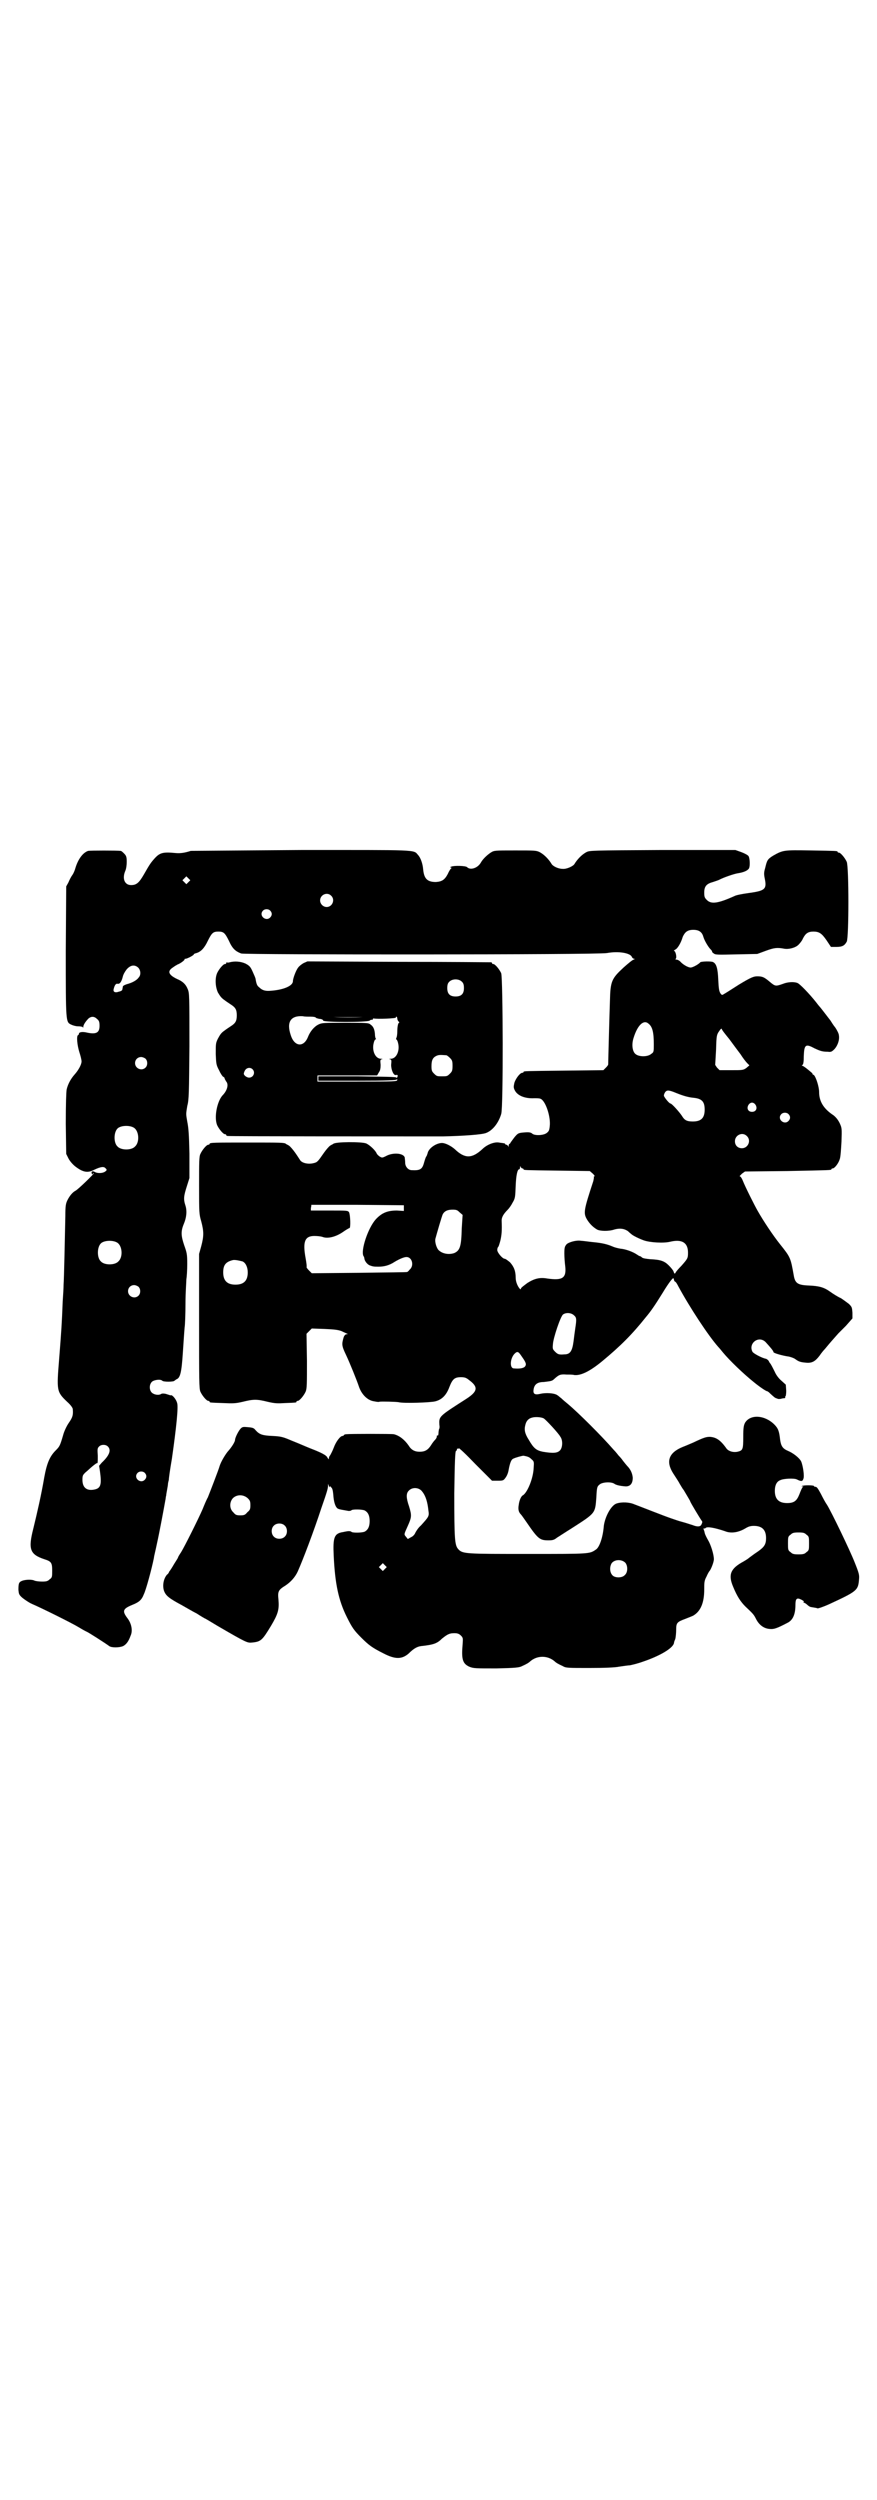 <?xml version="1.0" standalone="no"?>
<!DOCTYPE svg PUBLIC "-//W3C//DTD SVG 20010904//EN"
 "http://www.w3.org/TR/2001/REC-SVG-20010904/DTD/svg10.dtd">
<svg version="1.0" xmlns="http://www.w3.org/2000/svg"
 width="1000pt" height="2850pt" viewBox="0 0 1000 2850"
 preserveAspectRatio="xMidYMid meet">
<g transform="translate(0,2850) scale(0.5,-0.5)"
fill="#000000" stroke="none">
<path d="M201 3760 c-12 -4 -23 -19 -29 -39 -1 -4 -4 -12 -7 -16 -3 -4 -7 -12
-9 -17 l-5 -9 -1 -147 c0 -163 0 -162 12 -168 4 -2 11 -4 16 -4 6 0 10 -1 11
-2 0 -2 1 -2 1 1 0 4 5 12 12 19 6 5 13 5 19 -1 5 -4 6 -7 6 -16 0 -16 -8 -20
-30 -15 -9 2 -17 1 -17 -3 0 -1 -1 -3 -2 -3 -4 -2 -2 -23 3 -39 3 -9 5 -18 5
-21 0 -7 -7 -20 -16 -30 -8 -9 -15 -21 -18 -34 -1 -6 -2 -33 -2 -78 l1 -69 5
-10 c3 -6 9 -13 15 -18 18 -14 29 -16 44 -8 15 7 22 8 26 3 3 -3 3 -4 -1 -7
-5 -4 -17 -5 -24 -1 -5 3 -8 1 -7 -3 1 -3 2 -3 3 -1 1 2 2 2 2 1 0 -2 -36 -37
-42 -40 -6 -3 -13 -11 -18 -21 -4 -8 -5 -13 -5 -37 -1 -50 -3 -144 -4 -156 0
-7 -1 -24 -2 -38 -2 -52 -3 -66 -8 -130 -6 -74 -6 -76 18 -99 8 -7 13 -14 13
-17 1 -13 0 -18 -9 -31 -5 -7 -11 -20 -13 -28 -7 -24 -8 -26 -17 -35 -13 -13
-20 -28 -26 -61 -7 -41 -16 -80 -25 -117 -12 -47 -8 -59 25 -70 16 -5 18 -8
18 -26 0 -14 0 -16 -6 -20 -4 -4 -7 -5 -17 -5 -7 0 -14 1 -17 2 -5 3 -19 3
-28 0 -8 -3 -9 -6 -9 -21 1 -9 1 -11 9 -18 5 -4 15 -11 22 -14 21 -9 90 -43
108 -54 8 -5 16 -9 16 -9 2 0 44 -27 52 -33 5 -4 23 -4 32 0 7 4 12 10 17 24
5 11 2 27 -7 39 -13 17 -11 22 11 31 15 6 21 11 26 24 5 10 18 58 23 83 0 3 4
18 7 33 6 27 16 81 19 98 1 4 1 9 2 11 0 2 1 8 2 13 1 6 2 11 2 13 0 2 1 6 2
10 0 4 3 25 7 48 10 70 15 118 12 127 -2 8 -10 18 -14 18 -1 -1 -2 0 -12 3 -4
1 -9 1 -10 0 -6 -4 -17 -2 -22 3 -6 6 -6 19 1 25 5 4 19 6 23 2 2 -3 26 -3 28
0 1 1 3 2 4 3 9 3 12 15 15 61 2 29 3 46 4 57 1 6 2 31 2 56 0 24 2 49 2 54 1
6 2 21 2 35 0 23 -1 26 -7 43 -7 21 -8 31 -1 48 6 14 8 29 4 42 -5 15 -4 22 3
44 l6 19 0 56 c-1 44 -2 58 -5 73 -3 17 -3 17 0 35 4 15 4 29 5 137 0 115 0
121 -4 130 -4 10 -10 16 -20 21 -23 10 -28 19 -14 28 4 3 9 6 11 7 6 2 17 10
16 12 -1 0 0 1 2 1 4 0 19 8 19 10 0 1 2 2 6 3 10 3 18 11 26 28 9 18 12 21
24 21 12 0 15 -3 24 -21 8 -18 15 -24 28 -29 11 -3 814 -3 834 1 27 5 54 0 57
-9 1 -2 3 -4 5 -4 2 0 2 -1 -1 -2 -2 0 -13 -9 -23 -18 -27 -25 -30 -31 -31
-75 -1 -27 -4 -137 -4 -146 0 -1 -2 -4 -5 -7 l-6 -6 -88 -1 c-92 -1 -94 -1
-94 -3 0 -1 -1 -2 -3 -2 -5 0 -15 -13 -18 -23 -2 -9 -2 -11 1 -17 6 -12 23
-19 44 -18 6 0 12 0 14 -1 11 -3 23 -37 22 -59 -1 -13 -2 -15 -7 -19 -7 -6
-29 -7 -34 -1 -3 2 -6 3 -18 2 -13 -1 -14 -2 -21 -10 -4 -5 -8 -11 -9 -12 -1
-2 -2 -4 -3 -4 -1 0 -2 -2 -2 -4 0 -4 -1 -4 -1 -1 -1 1 -3 3 -4 3 -2 0 -3 1
-3 2 0 1 -1 1 -2 1 -2 1 -7 1 -12 2 -11 2 -28 -5 -38 -15 -24 -22 -40 -22 -63
0 -8 7 -21 14 -29 14 -13 0 -31 -12 -33 -24 -1 -3 -2 -6 -3 -7 -1 -1 -3 -7 -5
-14 -4 -15 -9 -18 -28 -17 -8 0 -15 8 -15 17 0 5 -1 10 -1 12 -3 10 -27 12
-43 3 -8 -4 -9 -4 -14 -1 -3 2 -6 5 -7 7 -2 6 -15 19 -24 23 -10 4 -70 4 -75
-1 -1 -1 -4 -2 -7 -4 -3 -2 -9 -9 -14 -16 -14 -20 -15 -22 -24 -24 -12 -3 -25
0 -30 6 -2 3 -7 11 -12 18 -5 7 -11 14 -14 16 -3 2 -6 3 -7 4 -3 3 -12 3 -85
3 -78 0 -89 0 -89 -3 0 -1 -1 -2 -3 -2 -4 0 -14 -12 -18 -21 -3 -6 -3 -18 -3
-72 0 -62 0 -65 5 -82 6 -23 6 -33 0 -56 l-5 -18 0 -153 c0 -136 0 -154 3
-161 4 -9 14 -21 18 -21 2 0 3 -1 3 -2 0 -2 1 -2 31 -3 22 -1 28 -1 45 3 24 6
32 6 56 0 17 -4 23 -4 40 -3 26 1 26 1 26 3 0 1 1 2 3 2 4 0 14 12 18 21 3 7
3 17 3 70 l-1 62 6 6 6 6 29 -1 c23 -1 31 -2 39 -5 6 -3 11 -5 13 -6 2 0 1 -1
-1 -1 -3 0 -5 -2 -7 -6 -5 -17 -5 -20 5 -41 9 -19 25 -59 29 -71 6 -19 20 -33
35 -35 5 -1 11 -2 12 -1 4 1 39 0 44 -1 10 -3 73 -1 84 2 15 4 25 14 32 33 7
18 12 22 26 22 8 0 12 -1 18 -6 22 -16 21 -26 -5 -43 -64 -41 -63 -40 -62 -60
1 -5 0 -9 -1 -10 0 -1 -1 -5 -1 -8 0 -4 -1 -7 -2 -6 -1 1 -2 0 -2 -3 0 -2 -2
-5 -4 -7 -2 -2 -6 -7 -9 -12 -7 -11 -14 -15 -26 -15 -11 0 -19 4 -25 14 -9 13
-21 23 -34 26 -6 1 -100 1 -108 0 -4 0 -6 -2 -6 -2 0 -1 -1 -2 -3 -2 -5 0 -15
-13 -20 -27 -3 -8 -7 -15 -8 -17 -2 -2 -3 -5 -3 -7 0 -3 0 -3 -3 1 -2 6 -14
12 -40 22 -10 4 -28 12 -41 17 -21 9 -25 10 -44 11 -23 1 -30 3 -39 13 -4 5
-6 6 -17 7 -11 1 -13 1 -17 -3 -5 -5 -13 -21 -13 -26 0 -4 -7 -16 -17 -27 -7
-9 -15 -23 -18 -32 -2 -8 -23 -62 -27 -72 -3 -5 -8 -17 -12 -27 -10 -23 -41
-85 -49 -98 -4 -6 -7 -11 -7 -12 0 -1 -4 -7 -9 -15 -4 -7 -9 -15 -11 -17 -1
-3 -3 -6 -5 -7 -8 -9 -11 -25 -7 -37 4 -11 11 -17 41 -33 9 -5 24 -14 34 -19
9 -6 18 -11 18 -11 1 0 14 -8 29 -17 67 -39 68 -39 79 -38 20 2 23 5 43 38 16
27 19 37 17 60 -2 19 0 22 16 32 12 8 22 19 28 32 12 27 36 90 54 145 13 37
15 45 15 50 l0 5 2 -5 c1 -3 2 -4 2 -2 0 2 1 2 3 -1 3 -2 4 -7 5 -16 1 -18 5
-30 11 -33 5 -2 8 -2 24 -5 2 0 5 0 7 2 3 2 24 2 30 -1 7 -4 11 -11 11 -24 0
-13 -4 -20 -11 -24 -6 -3 -27 -3 -30 -1 -2 2 -5 2 -7 2 -2 0 -8 -1 -12 -2 -21
-3 -24 -12 -22 -54 3 -64 11 -102 30 -140 12 -24 16 -30 33 -47 17 -17 25 -23
51 -36 27 -14 42 -13 57 0 12 12 20 16 29 17 28 3 36 6 47 17 10 8 15 11 22
12 11 1 16 0 21 -5 5 -5 5 -6 4 -20 -3 -34 0 -44 15 -51 10 -4 13 -4 62 -4 44
1 52 2 58 5 11 5 16 8 19 11 16 14 40 14 56 0 3 -3 8 -6 19 -11 6 -4 13 -4 60
-4 33 0 59 1 68 3 8 1 19 3 24 3 5 1 18 4 29 8 39 13 70 31 72 43 0 1 1 5 3 9
1 4 2 14 2 21 0 16 2 18 21 25 7 3 16 6 19 8 16 10 24 29 24 59 0 15 0 20 5
29 3 7 6 12 7 13 3 3 10 20 10 27 0 11 -7 33 -13 43 -4 7 -7 13 -8 17 0 1 -1
5 -2 7 -1 3 -1 4 1 3 1 0 2 0 3 1 3 4 20 1 44 -7 14 -6 32 -3 48 7 5 3 10 5
18 5 19 0 28 -9 28 -28 0 -14 -4 -20 -18 -30 -12 -8 -14 -10 -21 -15 -2 -2 -7
-5 -12 -8 -30 -16 -36 -30 -24 -58 9 -22 17 -34 28 -45 17 -16 19 -18 24 -28
7 -14 18 -22 31 -23 10 -1 16 1 41 14 12 6 18 19 18 41 0 14 3 17 13 12 4 -2
7 -4 6 -5 -1 -1 -1 -2 0 -2 1 0 5 -2 8 -5 3 -3 7 -5 8 -5 5 -1 14 -2 15 -3 1
-1 15 4 26 9 65 30 67 32 69 57 1 10 0 14 -10 39 -11 28 -53 115 -63 131 -3 4
-9 15 -14 25 -6 11 -9 16 -12 16 -2 0 -4 1 -4 2 0 2 -25 2 -27 0 -1 -2 -1 -2
1 -1 2 1 3 1 1 -1 -2 -2 -5 -9 -8 -17 -6 -15 -12 -20 -28 -20 -19 0 -28 9 -28
28 0 12 4 21 12 24 7 4 32 5 38 2 10 -5 13 -5 15 1 3 6 -1 31 -5 40 -4 8 -18
19 -30 24 -12 5 -16 11 -18 26 -2 18 -4 25 -13 34 -22 22 -55 24 -67 4 -3 -6
-4 -11 -4 -32 0 -29 -1 -31 -13 -34 -10 -2 -20 1 -25 7 -14 20 -24 26 -38 27
-8 0 -13 -1 -38 -13 -5 -2 -16 -7 -24 -10 -32 -13 -39 -33 -22 -60 5 -8 12
-18 15 -24 3 -5 7 -12 9 -14 7 -12 15 -25 15 -26 0 -2 23 -40 26 -44 2 -2 2
-4 0 -8 -2 -6 -9 -7 -21 -2 -4 1 -15 5 -23 7 -8 2 -19 6 -25 8 -15 5 -73 28
-84 32 -11 5 -29 6 -41 2 -12 -4 -26 -29 -29 -51 -2 -26 -10 -49 -18 -54 -15
-10 -12 -10 -153 -10 -145 0 -151 0 -161 11 -8 9 -9 22 -9 127 1 74 2 96 4 97
1 0 2 2 2 3 0 2 1 3 2 2 1 -1 2 0 2 1 0 2 17 -14 38 -36 l38 -38 13 0 c12 0
13 0 18 7 3 4 6 11 7 18 3 16 6 23 10 25 6 3 21 7 24 7 10 -2 13 -3 18 -8 6
-5 6 -6 5 -20 -1 -24 -14 -55 -24 -62 -5 -2 -9 -13 -10 -22 -2 -11 0 -17 5
-22 2 -2 8 -11 13 -18 26 -38 30 -41 50 -41 9 0 13 1 19 6 5 3 20 13 33 21 56
36 54 34 57 71 1 23 2 25 7 29 6 6 27 7 34 2 4 -3 13 -5 26 -6 10 0 16 6 16
20 -1 10 -5 19 -13 27 -1 1 -5 6 -9 11 -4 6 -9 11 -10 12 -1 1 -6 8 -12 14
-26 30 -79 83 -104 104 -5 4 -12 10 -15 13 -3 2 -7 6 -9 7 -7 5 -27 6 -39 3
-13 -3 -17 0 -15 11 2 11 9 16 23 16 16 2 19 2 24 7 11 10 14 11 28 10 7 0 15
0 17 -1 15 -2 36 8 65 32 41 34 68 61 99 100 11 13 20 26 38 55 15 25 25 37
25 33 0 0 1 -2 1 -3 0 -1 1 -3 2 -4 2 0 5 -5 8 -11 26 -48 68 -112 91 -138 2
-2 7 -8 11 -13 15 -18 46 -48 71 -68 11 -9 28 -21 30 -20 0 0 1 -1 3 -2 5 -5
14 -13 15 -13 1 -1 3 -1 5 -2 1 -1 6 -1 9 0 3 1 6 1 7 1 2 1 2 1 2 2 -1 1 -1
2 0 2 1 0 2 6 2 13 l-1 14 -10 9 c-6 5 -12 13 -15 20 -5 10 -9 18 -11 20 -1 1
-2 3 -3 5 -1 2 -4 4 -6 5 -8 1 -29 12 -31 16 -10 19 14 38 30 22 10 -11 18
-20 18 -23 0 -2 20 -8 35 -10 4 -1 11 -3 15 -6 8 -6 13 -7 25 -8 13 -1 20 3
30 16 4 6 9 12 11 14 2 2 9 11 17 20 8 9 14 16 15 17 1 1 8 8 17 17 l15 17 0
13 c-1 12 -1 13 -8 20 -4 3 -12 9 -18 13 -7 3 -18 10 -25 15 -14 10 -25 13
-48 14 -26 1 -32 5 -35 24 -7 39 -7 40 -31 70 -16 20 -38 53 -51 76 -7 12 -29
56 -34 69 -2 5 -5 10 -7 10 -1 0 1 2 5 6 l7 5 96 1 c100 2 101 2 101 4 0 1 1
2 3 2 4 0 13 11 16 21 2 5 3 23 4 40 1 30 1 31 -4 42 -4 8 -8 13 -14 18 -23
15 -33 32 -33 53 0 12 -7 34 -12 39 -3 1 -4 3 -3 3 1 0 -4 4 -10 9 -6 5 -12 9
-13 9 -2 0 -2 0 0 2 2 1 3 7 3 20 1 26 4 29 24 18 13 -6 18 -8 31 -8 7 -1 9 0
15 6 8 9 12 22 10 32 0 3 -4 11 -8 17 -5 6 -9 13 -11 16 -4 5 -22 29 -25 32
-1 1 -5 6 -8 10 -15 19 -38 43 -43 44 -8 3 -22 2 -32 -2 -17 -6 -18 -6 -30 4
-13 11 -17 13 -29 13 -8 0 -14 -2 -42 -19 -17 -11 -33 -21 -35 -22 -3 -2 -4
-2 -7 2 -3 5 -4 10 -5 31 -1 25 -4 36 -11 40 -3 3 -29 2 -30 0 -3 -4 -17 -12
-22 -12 -6 0 -18 7 -24 14 -2 2 -6 4 -8 4 -3 0 -3 1 -2 2 3 2 0 18 -4 18 -1 0
0 1 3 3 5 2 13 15 17 29 5 11 11 16 24 16 13 0 20 -5 23 -16 3 -10 12 -24 16
-28 2 -2 4 -4 4 -6 0 -1 2 -3 4 -4 3 -3 9 -3 51 -2 l48 1 19 7 c19 7 26 8 42
5 11 -2 26 2 33 9 3 3 8 9 10 14 6 12 12 16 24 16 13 0 19 -4 30 -20 l10 -15
12 0 c14 0 19 3 24 12 5 10 5 170 0 182 -4 9 -14 21 -18 21 -2 0 -3 1 -3 2 0
2 -2 2 -61 3 -62 1 -63 1 -86 -12 -13 -8 -14 -11 -18 -28 -3 -10 -3 -14 -1
-24 5 -24 1 -28 -36 -33 -15 -2 -30 -5 -33 -7 -38 -17 -53 -19 -63 -9 -5 5 -6
7 -6 17 0 14 5 20 20 24 6 2 12 4 14 5 9 5 35 14 43 15 13 2 22 6 25 11 3 5 2
24 -1 28 -1 2 -8 6 -16 9 l-14 5 -166 0 c-165 -1 -166 -1 -174 -5 -11 -6 -21
-17 -27 -27 -3 -5 -18 -12 -27 -11 -10 0 -22 6 -25 11 -6 10 -16 21 -27 27 -8
4 -11 4 -56 4 -48 0 -48 0 -56 -5 -9 -6 -18 -15 -22 -22 -7 -13 -24 -19 -32
-11 -3 3 -29 4 -36 1 -3 -1 -3 -2 -1 -2 2 0 2 -1 1 -2 -1 0 -5 -6 -8 -13 -7
-13 -13 -17 -27 -18 -20 0 -27 8 -29 29 -1 13 -6 27 -12 33 -10 12 1 11 -267
11 -136 -1 -249 -2 -251 -2 -12 -4 -23 -6 -34 -5 -30 3 -37 1 -50 -14 -8 -9
-11 -14 -23 -35 -11 -19 -17 -24 -29 -24 -15 0 -21 15 -13 33 2 5 3 13 3 20 0
11 -1 14 -6 19 -3 3 -6 6 -8 6 -8 1 -69 1 -74 0z m229 -71 l-5 -5 -4 4 -5 5 4
4 5 5 4 -4 5 -5 -4 -4z m325 -31 c10 -9 3 -26 -10 -26 -8 0 -15 7 -15 15 0 13
16 20 25 11z m-139 -34 c5 -5 5 -11 0 -16 -10 -10 -27 5 -16 16 4 4 12 4 16 0z
m-301 -130 c6 -6 7 -17 1 -23 -4 -6 -15 -12 -27 -15 -6 -2 -9 -4 -9 -6 0 -2
-1 -5 -1 -6 0 -2 -3 -4 -8 -5 -8 -3 -13 -1 -12 5 2 9 5 14 9 13 5 -1 9 4 12
16 1 5 5 12 9 17 9 10 18 11 26 4z m1164 -128 c9 -7 12 -20 12 -47 0 -17 0
-18 -6 -22 -8 -7 -28 -7 -36 0 -7 6 -9 22 -4 37 9 29 23 42 34 32z m184 -35
c8 -11 20 -27 26 -35 5 -8 12 -17 15 -20 l5 -5 -7 -6 c-7 -5 -9 -5 -34 -5
l-27 0 -6 6 c-2 3 -4 6 -4 6 0 1 1 16 2 35 1 34 1 34 10 46 2 2 2 2 3 1 0 -2
8 -12 17 -23z m-1331 -45 c5 -5 5 -15 0 -20 -9 -9 -24 -2 -24 10 0 8 6 14 14
14 3 0 8 -2 10 -4z m1210 -78 c17 -7 29 -10 40 -11 19 -2 25 -9 25 -27 0 -19
-8 -27 -27 -27 -14 0 -19 3 -25 13 -6 9 -23 28 -26 28 -3 0 -15 15 -15 18 0 2
1 5 3 8 4 5 8 5 25 -2z m181 -27 c5 -8 1 -16 -8 -16 -9 0 -13 8 -8 16 2 3 5 5
8 5 3 0 6 -2 8 -5z m75 -21 c5 -5 5 -11 0 -16 -10 -10 -27 5 -16 16 4 4 12 4
16 0z m-1493 -31 c12 -7 14 -33 3 -43 -8 -9 -32 -9 -40 0 -9 8 -9 32 0 41 7 7
27 8 37 2z m1398 -19 c11 -10 3 -28 -11 -28 -9 0 -16 6 -16 16 0 14 17 22 27
12z m-512 -74 c2 0 3 -1 3 -2 0 -2 2 -2 78 -3 l73 -1 7 -6 c3 -3 5 -6 4 -6 -2
0 -2 -1 -2 -1 1 -1 0 -5 -1 -10 -22 -67 -23 -73 -14 -88 5 -8 12 -16 22 -22 6
-4 27 -5 41 0 12 3 21 2 30 -4 4 -4 7 -6 8 -7 3 -3 17 -10 28 -14 14 -5 46 -7
61 -3 26 6 40 -2 40 -25 0 -13 -1 -14 -15 -30 -6 -6 -12 -13 -13 -15 -2 -4 -3
-4 -5 2 -1 3 -6 9 -11 14 -10 10 -19 13 -42 14 -10 1 -17 2 -19 4 -2 2 -4 3
-5 3 -1 0 -4 2 -7 4 -9 6 -25 12 -37 13 -6 1 -14 3 -18 5 -12 5 -23 8 -45 10
-10 1 -23 3 -27 3 -10 2 -28 -3 -33 -8 -4 -5 -5 -7 -5 -21 0 -8 1 -22 2 -29 3
-27 -6 -33 -41 -28 -17 3 -29 0 -45 -10 -8 -6 -15 -11 -15 -13 0 -2 -1 -2 -3
0 -5 6 -9 16 -9 25 0 15 -4 25 -13 35 -5 4 -10 8 -12 8 -5 0 -17 14 -17 20 0
3 1 6 2 7 1 0 3 7 5 14 3 13 4 23 3 46 0 7 3 14 14 25 3 3 8 10 11 16 6 10 6
13 7 38 1 25 4 38 8 38 1 0 2 2 2 5 0 3 1 3 1 1 1 -2 3 -4 4 -4z m-270 -90 l0
-7 -16 1 c-21 0 -34 -5 -48 -20 -18 -20 -35 -72 -28 -84 1 -1 2 -4 2 -6 1 -6
7 -13 12 -15 8 -3 10 -3 21 -3 12 0 24 3 36 11 10 6 21 11 27 11 13 0 18 -20
7 -29 -2 -3 -5 -5 -5 -5 0 -1 -49 -1 -109 -2 l-109 -1 -6 6 c-4 4 -6 7 -6 8 1
0 0 9 -2 20 -7 38 -2 51 20 51 7 0 15 -1 18 -2 12 -5 31 0 47 11 7 5 14 9 15
9 3 0 2 30 -1 36 -3 4 -3 4 -45 4 l-42 0 0 6 c1 3 1 6 1 7 0 0 47 0 105 0
l106 -1 0 -6z m127 -10 l7 -6 -2 -31 c-1 -41 -4 -50 -17 -56 -12 -4 -26 -2
-35 6 -5 4 -10 19 -8 27 3 11 15 53 17 56 4 7 11 10 22 10 9 0 11 -1 16 -6z
m-781 -69 c12 -7 14 -33 3 -43 -8 -9 -32 -9 -40 0 -9 8 -9 32 0 41 7 7 27 8
37 2z m286 -43 c7 -3 12 -13 12 -25 0 -19 -9 -28 -28 -28 -19 0 -28 9 -28 28
0 17 6 24 22 28 5 1 14 -1 22 -3z m-237 -58 c5 -5 5 -15 0 -20 -9 -9 -24 -2
-24 10 0 8 6 14 14 14 3 0 8 -2 10 -4z m993 -65 c6 -5 6 -9 3 -29 -1 -7 -3
-21 -4 -30 -3 -23 -8 -30 -21 -30 -12 -1 -15 0 -21 6 -6 6 -6 7 -5 18 1 14 17
62 23 67 7 5 19 4 25 -2z m-119 -94 c10 -14 11 -18 7 -23 -4 -4 -13 -5 -25 -4
-10 0 -9 22 1 33 7 7 9 6 17 -6z m50 -141 c4 -2 34 -34 38 -42 6 -8 5 -25 -1
-31 -6 -6 -15 -7 -39 -3 -15 3 -21 8 -32 27 -9 14 -11 23 -8 34 2 9 7 15 16
17 7 2 21 1 26 -2z m-994 -64 c8 -8 4 -20 -14 -37 l-6 -7 2 -13 c4 -29 2 -38
-12 -41 -18 -4 -28 4 -28 22 0 10 1 11 7 17 4 3 11 10 16 14 5 4 10 8 11 7 1
0 1 7 1 17 -1 15 -1 17 3 21 5 5 15 5 20 0z m84 -60 c5 -5 5 -11 0 -16 -10
-10 -27 5 -16 16 4 4 12 4 16 0z m633 -43 c8 -10 12 -24 14 -43 2 -13 1 -14
-17 -34 -6 -5 -11 -13 -13 -17 -1 -3 -5 -8 -10 -10 l-7 -4 -4 5 c-5 6 -5 5 4
25 9 20 9 24 3 44 -7 20 -7 30 -1 36 8 9 24 8 31 -2z m-398 -15 c5 -5 6 -7 6
-16 0 -9 -1 -11 -7 -16 -5 -6 -7 -7 -16 -7 -9 0 -11 1 -16 7 -9 8 -9 23 -1 32
9 9 24 9 34 0z m84 -62 c7 -6 7 -19 1 -25 -6 -7 -19 -7 -25 -1 -7 6 -7 19 -1
25 6 7 19 7 25 1z m1190 -21 c6 -4 6 -6 6 -20 0 -14 0 -16 -6 -20 -4 -4 -7 -5
-18 -5 -11 0 -14 1 -18 5 -6 4 -6 6 -6 20 0 14 0 16 6 20 4 4 7 5 18 5 11 0
14 -1 18 -5z m-413 -64 c6 -7 6 -22 -1 -28 -6 -7 -22 -7 -28 -1 -7 7 -7 20 -2
28 7 9 23 9 31 1z m-548 -14 l-5 -5 -4 4 -5 5 4 4 5 5 4 -4 5 -5 -4 -4z"/>
<path d="M524 3506 c-3 -1 -6 -1 -7 0 0 0 -1 0 -1 -2 0 -1 -1 -2 -3 -2 -4 0
-14 -12 -18 -21 -5 -12 -4 -31 2 -44 5 -8 7 -12 16 -18 1 -1 7 -5 13 -9 11 -7
14 -12 14 -25 0 -13 -3 -18 -14 -25 -6 -4 -12 -8 -13 -9 -9 -6 -11 -10 -16
-19 -5 -10 -5 -12 -5 -35 1 -23 1 -25 8 -38 3 -7 8 -14 9 -14 2 -1 3 -2 3 -3
0 -1 2 -5 4 -8 6 -7 2 -21 -9 -32 -12 -14 -19 -49 -12 -67 4 -9 14 -21 18 -21
2 0 3 -1 3 -2 0 -1 1 -2 3 -2 3 -1 397 -1 491 -1 46 1 90 4 99 8 15 6 28 23
34 43 5 14 4 310 0 321 -4 9 -14 21 -18 21 -2 0 -3 1 -3 2 0 1 -1 2 -2 2 -2 0
-97 1 -211 1 l-208 1 -9 -4 c-5 -3 -10 -7 -12 -10 -5 -6 -12 -25 -12 -31 0
-11 -22 -20 -51 -22 -12 -1 -19 1 -26 8 -4 3 -6 6 -8 18 0 3 -4 11 -7 18 -5
11 -7 13 -16 18 -11 5 -25 6 -36 3z m530 -45 c3 -3 4 -7 4 -14 0 -13 -6 -19
-19 -19 -13 0 -19 6 -19 19 0 7 1 11 4 14 7 8 23 8 30 0z m-345 -79 c6 0 11
-1 11 -2 0 -1 4 -2 8 -3 5 0 9 -2 9 -4 2 -4 100 -4 106 0 2 2 4 2 5 2 1 -1 2
0 2 1 0 1 1 2 2 2 8 -2 52 0 51 2 -1 1 0 2 1 2 1 0 2 -2 2 -4 0 -2 1 -5 3 -7
2 -2 2 -3 1 -3 -2 0 -4 -8 -4 -21 0 -5 -1 -12 -2 -13 -1 -3 -1 -4 0 -4 1 0 3
-4 4 -9 4 -17 -4 -35 -17 -35 -4 0 -4 -1 -2 -1 4 -1 4 -2 3 -13 0 -12 6 -25
11 -23 4 1 5 -1 3 -5 -1 -2 -2 -2 -2 -1 0 2 -28 2 -89 3 l-89 0 0 -5 0 -5 89
0 c69 0 89 1 90 3 0 1 1 1 1 -1 0 -4 -6 -4 -91 -4 l-91 0 0 7 0 7 68 0 68 0 4
7 c3 4 4 9 4 17 -1 11 -1 12 3 13 2 0 2 1 -2 1 -13 0 -21 18 -17 35 1 5 3 9 4
9 1 0 2 1 1 2 -1 1 -2 6 -2 11 -1 11 -4 17 -10 21 -4 4 -10 4 -57 4 -51 0 -54
0 -62 -4 -10 -5 -19 -16 -24 -29 -10 -24 -31 -21 -39 5 -10 30 0 45 28 43 3
-1 11 -1 18 -1z m118 -1 c-18 -1 -48 -1 -66 0 -19 0 -4 0 32 0 36 0 51 0 34 0z
m191 -87 c1 0 5 -3 8 -6 5 -5 6 -7 6 -18 0 -11 -1 -13 -6 -18 -6 -6 -7 -6 -18
-6 -11 0 -12 0 -18 6 -5 5 -6 7 -6 17 0 14 3 20 12 24 5 2 8 2 22 1z m-442
-32 c7 -7 2 -19 -8 -19 -5 0 -12 5 -12 9 0 1 1 5 3 8 4 6 12 7 17 2z"/>
</g>
</svg>
